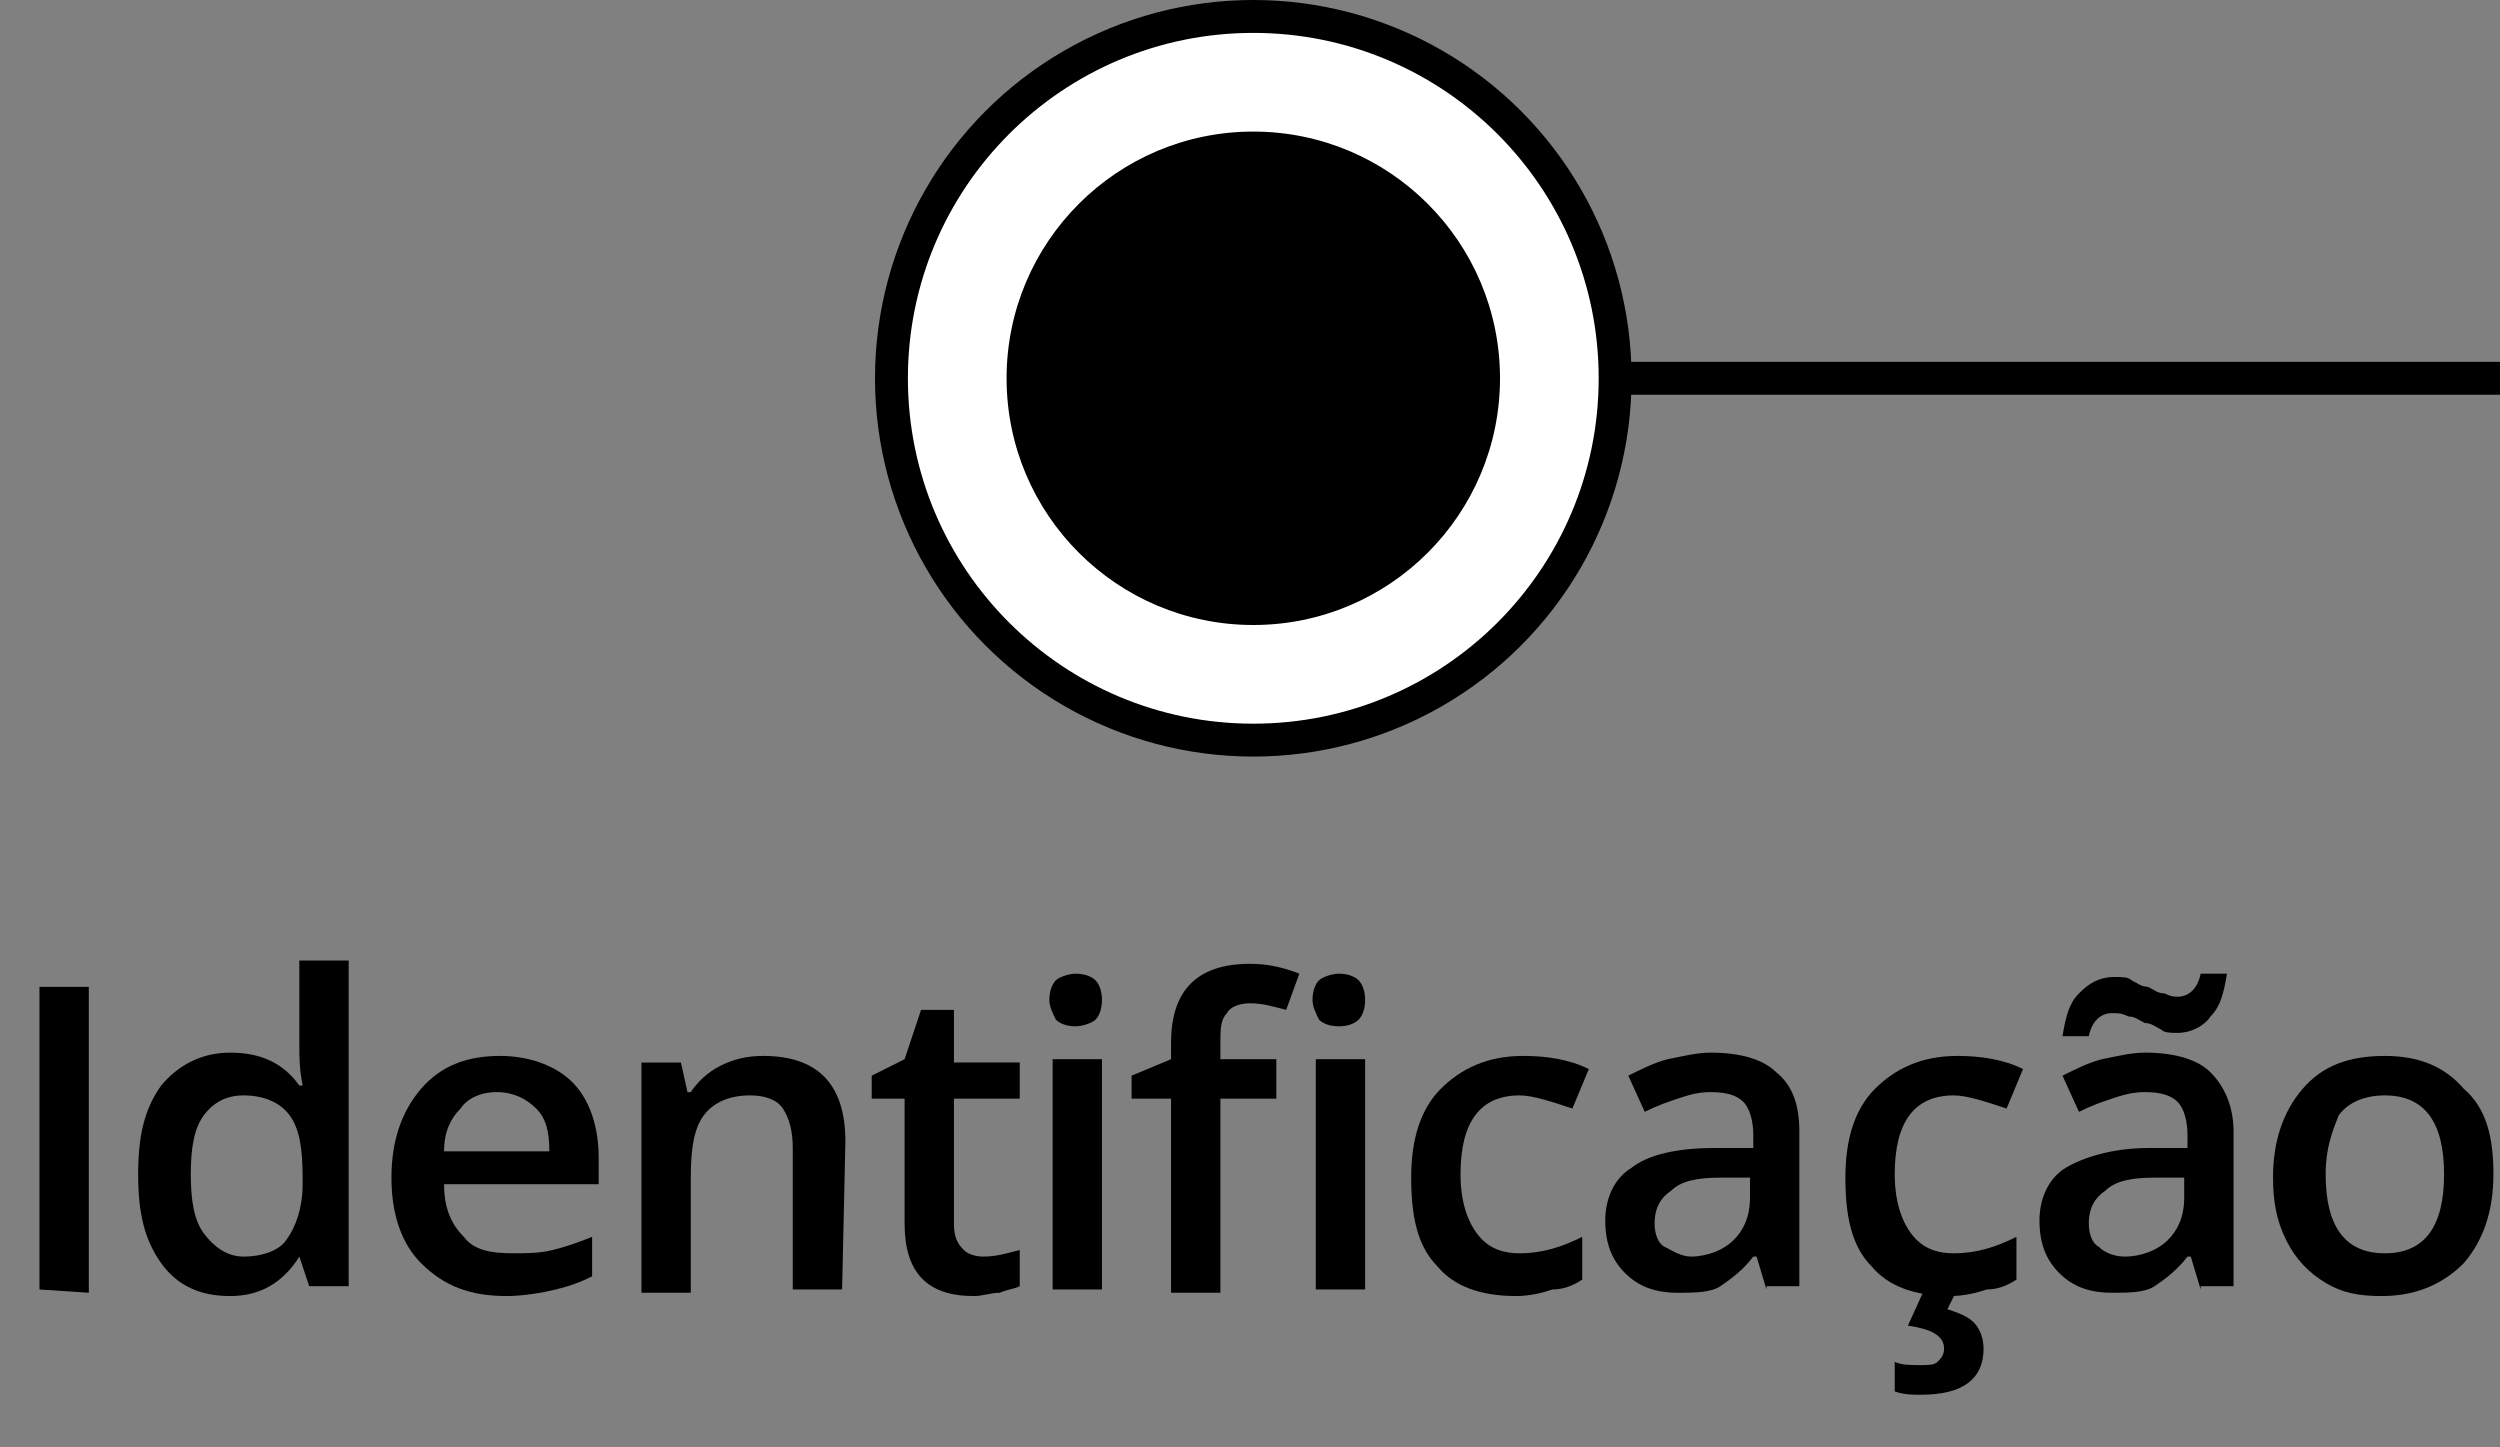 <?xml version="1.0" encoding="utf-8"?>
<!-- Generator: Adobe Illustrator 27.0.1, SVG Export Plug-In . SVG Version: 6.00 Build 0)  -->
<svg version="1.1" id="passo1_on" xmlns="http://www.w3.org/2000/svg" xmlns:xlink="http://www.w3.org/1999/xlink" x="0px" y="0px"
	 viewBox="0 0 76 44" style="enable-background:new 0 0 76 44;" xml:space="preserve">
<rect x="0" y="0" width="76" height="44" fill="#808080" stroke="none"/>
<style type="text/css">
	.st0{fill:#FFFFFF;}
</style>
<rect x="27.1" y="11" width="49" height="1"/>
<g>
	<path d="M1.2,39.2V30h1.5v9.3L1.2,39.2L1.2,39.2z"/>
	<path d="M7,39.4c-0.9,0-1.6-0.3-2.1-1c-0.5-0.7-0.7-1.5-0.7-2.7s0.2-2,0.7-2.7c0.5-0.6,1.2-1,2.1-1s1.6,0.3,2.1,1h0.1
		c-0.1-0.5-0.1-0.9-0.1-1.2v-2.6h1.5v9.9H9.4l-0.3-0.9l0,0C8.6,39,7.9,39.4,7,39.4z M7.4,38.2c0.6,0,1.1-0.2,1.3-0.5
		c0.3-0.4,0.5-1,0.5-1.7v-0.2c0-0.9-0.1-1.5-0.4-1.9c-0.3-0.4-0.8-0.6-1.4-0.6c-0.5,0-0.9,0.2-1.2,0.6c-0.3,0.4-0.4,1-0.4,1.8
		s0.1,1.4,0.4,1.8C6.5,37.9,6.9,38.2,7.4,38.2z"/>
	<path d="M15.4,39.4c-1.1,0-1.9-0.3-2.6-1c-0.6-0.6-0.9-1.5-0.9-2.6c0-1.1,0.3-2,0.9-2.7c0.6-0.7,1.4-1,2.4-1c0.9,0,1.7,0.3,2.2,0.8
		s0.8,1.3,0.8,2.3V36h-4.7c0,0.7,0.2,1.2,0.6,1.6c0.3,0.4,0.8,0.5,1.5,0.5c0.4,0,0.8,0,1.2-0.1s0.7-0.2,1.2-0.4v1.2
		c-0.4,0.2-0.7,0.3-1.1,0.4C16.5,39.3,15.9,39.4,15.4,39.4z M15.1,33.2c-0.5,0-0.9,0.2-1.1,0.5c-0.3,0.3-0.5,0.7-0.5,1.3h3.2
		c0-0.6-0.1-1-0.4-1.3C16,33.4,15.6,33.2,15.1,33.2z"/>
	<path d="M25.6,39.2h-1.5v-4.3c0-0.5-0.1-0.9-0.3-1.2c-0.2-0.3-0.6-0.4-1-0.4c-0.6,0-1.1,0.2-1.4,0.6c-0.3,0.4-0.4,1-0.4,1.9v3.5
		h-1.5v-7h1.2l0.2,0.9H21c0.2-0.3,0.5-0.6,0.9-0.8c0.4-0.2,0.8-0.3,1.3-0.3c1.7,0,2.5,0.9,2.5,2.6L25.6,39.2
		C25.7,39.2,25.6,39.2,25.6,39.2z"/>
	<path d="M29.9,38.2c0.4,0,0.7-0.1,1.1-0.2v1.1c-0.2,0.1-0.4,0.1-0.6,0.2c-0.3,0-0.5,0.1-0.8,0.1c-1.4,0-2.1-0.7-2.1-2.2v-3.8h-1
		v-0.7l1-0.5l0.5-1.5h1v1.6h2v1.1h-2v3.8c0,0.4,0.1,0.6,0.3,0.8C29.4,38.1,29.6,38.2,29.9,38.2z"/>
	<path d="M31.9,30.4c0-0.3,0.1-0.5,0.2-0.6c0.1-0.1,0.4-0.2,0.6-0.2c0.3,0,0.5,0.1,0.6,0.2c0.1,0.1,0.2,0.3,0.2,0.6
		c0,0.3-0.1,0.5-0.2,0.6c-0.1,0.1-0.4,0.2-0.6,0.2c-0.3,0-0.5-0.1-0.6-0.2C32,30.8,31.9,30.6,31.9,30.4z M33.5,39.2H32v-7h1.5V39.2z
		"/>
	<path d="M38.8,33.4h-1.7v5.9h-1.5v-5.9h-1.2v-0.7l1.2-0.5v-0.5c0-0.8,0.2-1.4,0.6-1.8c0.4-0.4,1-0.6,1.8-0.6c0.5,0,1,0.1,1.5,0.3
		l-0.4,1.1c-0.4-0.1-0.7-0.2-1.1-0.2c-0.3,0-0.6,0.1-0.7,0.3c-0.2,0.2-0.2,0.5-0.2,0.9v0.5h1.7V33.4z M39.9,30.4
		c0-0.3,0.1-0.5,0.2-0.6c0.1-0.1,0.4-0.2,0.6-0.2c0.3,0,0.5,0.1,0.6,0.2c0.1,0.1,0.2,0.3,0.2,0.6c0,0.3-0.1,0.5-0.2,0.6
		c-0.1,0.1-0.3,0.2-0.6,0.2s-0.5-0.1-0.6-0.2C40,30.8,39.9,30.6,39.9,30.4z M41.5,39.2H40v-7h1.5V39.2z"/>
	<path d="M46.1,39.4c-1.1,0-1.9-0.3-2.4-0.9c-0.6-0.6-0.8-1.5-0.8-2.7s0.3-2.1,0.9-2.7c0.6-0.6,1.4-1,2.5-1c0.7,0,1.4,0.1,2,0.4
		l-0.5,1.2c-0.6-0.2-1.2-0.4-1.6-0.4c-1.2,0-1.8,0.8-1.8,2.4c0,0.8,0.2,1.4,0.5,1.8c0.3,0.4,0.7,0.6,1.3,0.6c0.7,0,1.3-0.2,1.9-0.5
		v1.3c-0.3,0.2-0.6,0.3-0.9,0.3C46.9,39.3,46.5,39.4,46.1,39.4z"/>
	<path d="M53.7,39.2l-0.3-1h-0.1c-0.3,0.4-0.7,0.7-1,0.9c-0.3,0.2-0.8,0.2-1.3,0.2c-0.7,0-1.2-0.2-1.6-0.6c-0.4-0.4-0.6-0.9-0.6-1.6
		c0-0.7,0.3-1.3,0.8-1.6c0.5-0.4,1.4-0.6,2.5-0.6h1.2v-0.4c0-0.4-0.1-0.8-0.3-1s-0.5-0.3-1-0.3c-0.4,0-0.7,0.1-1,0.2
		c-0.3,0.1-0.6,0.2-1,0.4l-0.5-1.1c0.4-0.2,0.8-0.4,1.2-0.5c0.5-0.1,0.9-0.2,1.3-0.2c0.9,0,1.6,0.2,2,0.6c0.5,0.4,0.7,1,0.7,1.8v4.7
		h-1V39.2z M51.4,38.2c0.5,0,1-0.2,1.3-0.5s0.5-0.7,0.5-1.3v-0.6h-0.9c-0.7,0-1.2,0.1-1.5,0.4c-0.3,0.2-0.5,0.5-0.5,1
		c0,0.3,0.1,0.6,0.3,0.7C50.8,38,51.1,38.2,51.4,38.2z"/>
	<path d="M59.3,39.4c-1.1,0-1.9-0.3-2.4-0.9c-0.6-0.6-0.8-1.5-0.8-2.7s0.3-2.1,0.9-2.7c0.6-0.6,1.4-1,2.5-1c0.7,0,1.4,0.1,2,0.4
		L61,33.7c-0.6-0.2-1.2-0.4-1.6-0.4c-1.2,0-1.8,0.8-1.8,2.4c0,0.8,0.2,1.4,0.5,1.8c0.3,0.4,0.7,0.6,1.3,0.6c0.7,0,1.3-0.2,1.9-0.5
		v1.3c-0.3,0.2-0.6,0.3-0.9,0.3C60.1,39.3,59.7,39.4,59.3,39.4z M60.3,41c0,0.9-0.6,1.4-1.9,1.4c-0.3,0-0.5,0-0.8-0.1v-0.9
		c0.2,0.1,0.5,0.1,0.8,0.1c0.2,0,0.4,0,0.5-0.1c0.1-0.1,0.2-0.2,0.2-0.4c0-0.4-0.4-0.6-1.1-0.7l0.5-1.1h1l-0.3,0.6
		c0.3,0.1,0.6,0.2,0.8,0.4S60.3,40.7,60.3,41z"/>
	<path d="M66.9,39.2l-0.3-1h-0.1c-0.3,0.4-0.7,0.7-1,0.9c-0.3,0.2-0.8,0.2-1.3,0.2c-0.7,0-1.2-0.2-1.6-0.6c-0.4-0.4-0.6-0.9-0.6-1.6
		c0-0.7,0.3-1.3,0.8-1.6s1.4-0.6,2.5-0.6h1.2v-0.4c0-0.4-0.1-0.8-0.3-1s-0.5-0.3-1-0.3c-0.4,0-0.7,0.1-1,0.2c-0.3,0.1-0.6,0.2-1,0.4
		l-0.5-1.1c0.4-0.2,0.8-0.4,1.2-0.5c0.5-0.1,0.9-0.2,1.3-0.2c0.9,0,1.6,0.2,2,0.6c0.4,0.4,0.7,1,0.7,1.8v4.7h-1
		C66.9,39.1,66.9,39.2,66.9,39.2z M66.2,31.4c-0.2,0-0.4,0-0.5-0.1c-0.2-0.1-0.3-0.2-0.5-0.2c-0.2-0.1-0.3-0.2-0.5-0.2
		c-0.2-0.1-0.3-0.1-0.5-0.1c-0.3,0-0.6,0.2-0.7,0.7h-0.8c0.1-0.6,0.2-1,0.5-1.3s0.6-0.5,1.1-0.5c0.2,0,0.4,0,0.5,0.1
		c0.2,0.1,0.3,0.2,0.5,0.2c0.2,0.1,0.3,0.2,0.5,0.2c0.2,0.1,0.3,0.1,0.4,0.1c0.3,0,0.6-0.2,0.7-0.7h0.8c-0.1,0.6-0.2,1-0.5,1.3
		C67,31.2,66.6,31.4,66.2,31.4z M64.6,38.2c0.5,0,1-0.2,1.3-0.5c0.3-0.3,0.5-0.7,0.5-1.3v-0.6h-0.9c-0.7,0-1.2,0.1-1.5,0.4
		c-0.3,0.2-0.5,0.5-0.5,1c0,0.3,0.1,0.6,0.3,0.7C64,38.1,64.3,38.2,64.6,38.2z"/>
	<path d="M75.8,35.7c0,1.1-0.3,2-0.9,2.7c-0.6,0.6-1.4,1-2.5,1c-0.7,0-1.2-0.1-1.7-0.4s-0.9-0.7-1.2-1.3c-0.3-0.6-0.4-1.2-0.4-1.9
		c0-1.1,0.3-2,0.9-2.7c0.6-0.7,1.4-1,2.5-1c1,0,1.8,0.3,2.4,1C75.6,33.7,75.8,34.6,75.8,35.7z M70.7,35.7c0,1.6,0.6,2.4,1.8,2.4
		s1.8-0.8,1.8-2.4c0-1.6-0.6-2.4-1.8-2.4c-0.6,0-1.1,0.2-1.4,0.6C70.9,34.4,70.7,34.9,70.7,35.7z"/>
</g>
<circle cx="38.1" cy="11.5" r="11.5"/>
<circle class="st0" cx="38.1" cy="11.5" r="10.5"/>
<circle cx="38.1" cy="11.5" r="7.5"/>
</svg>
